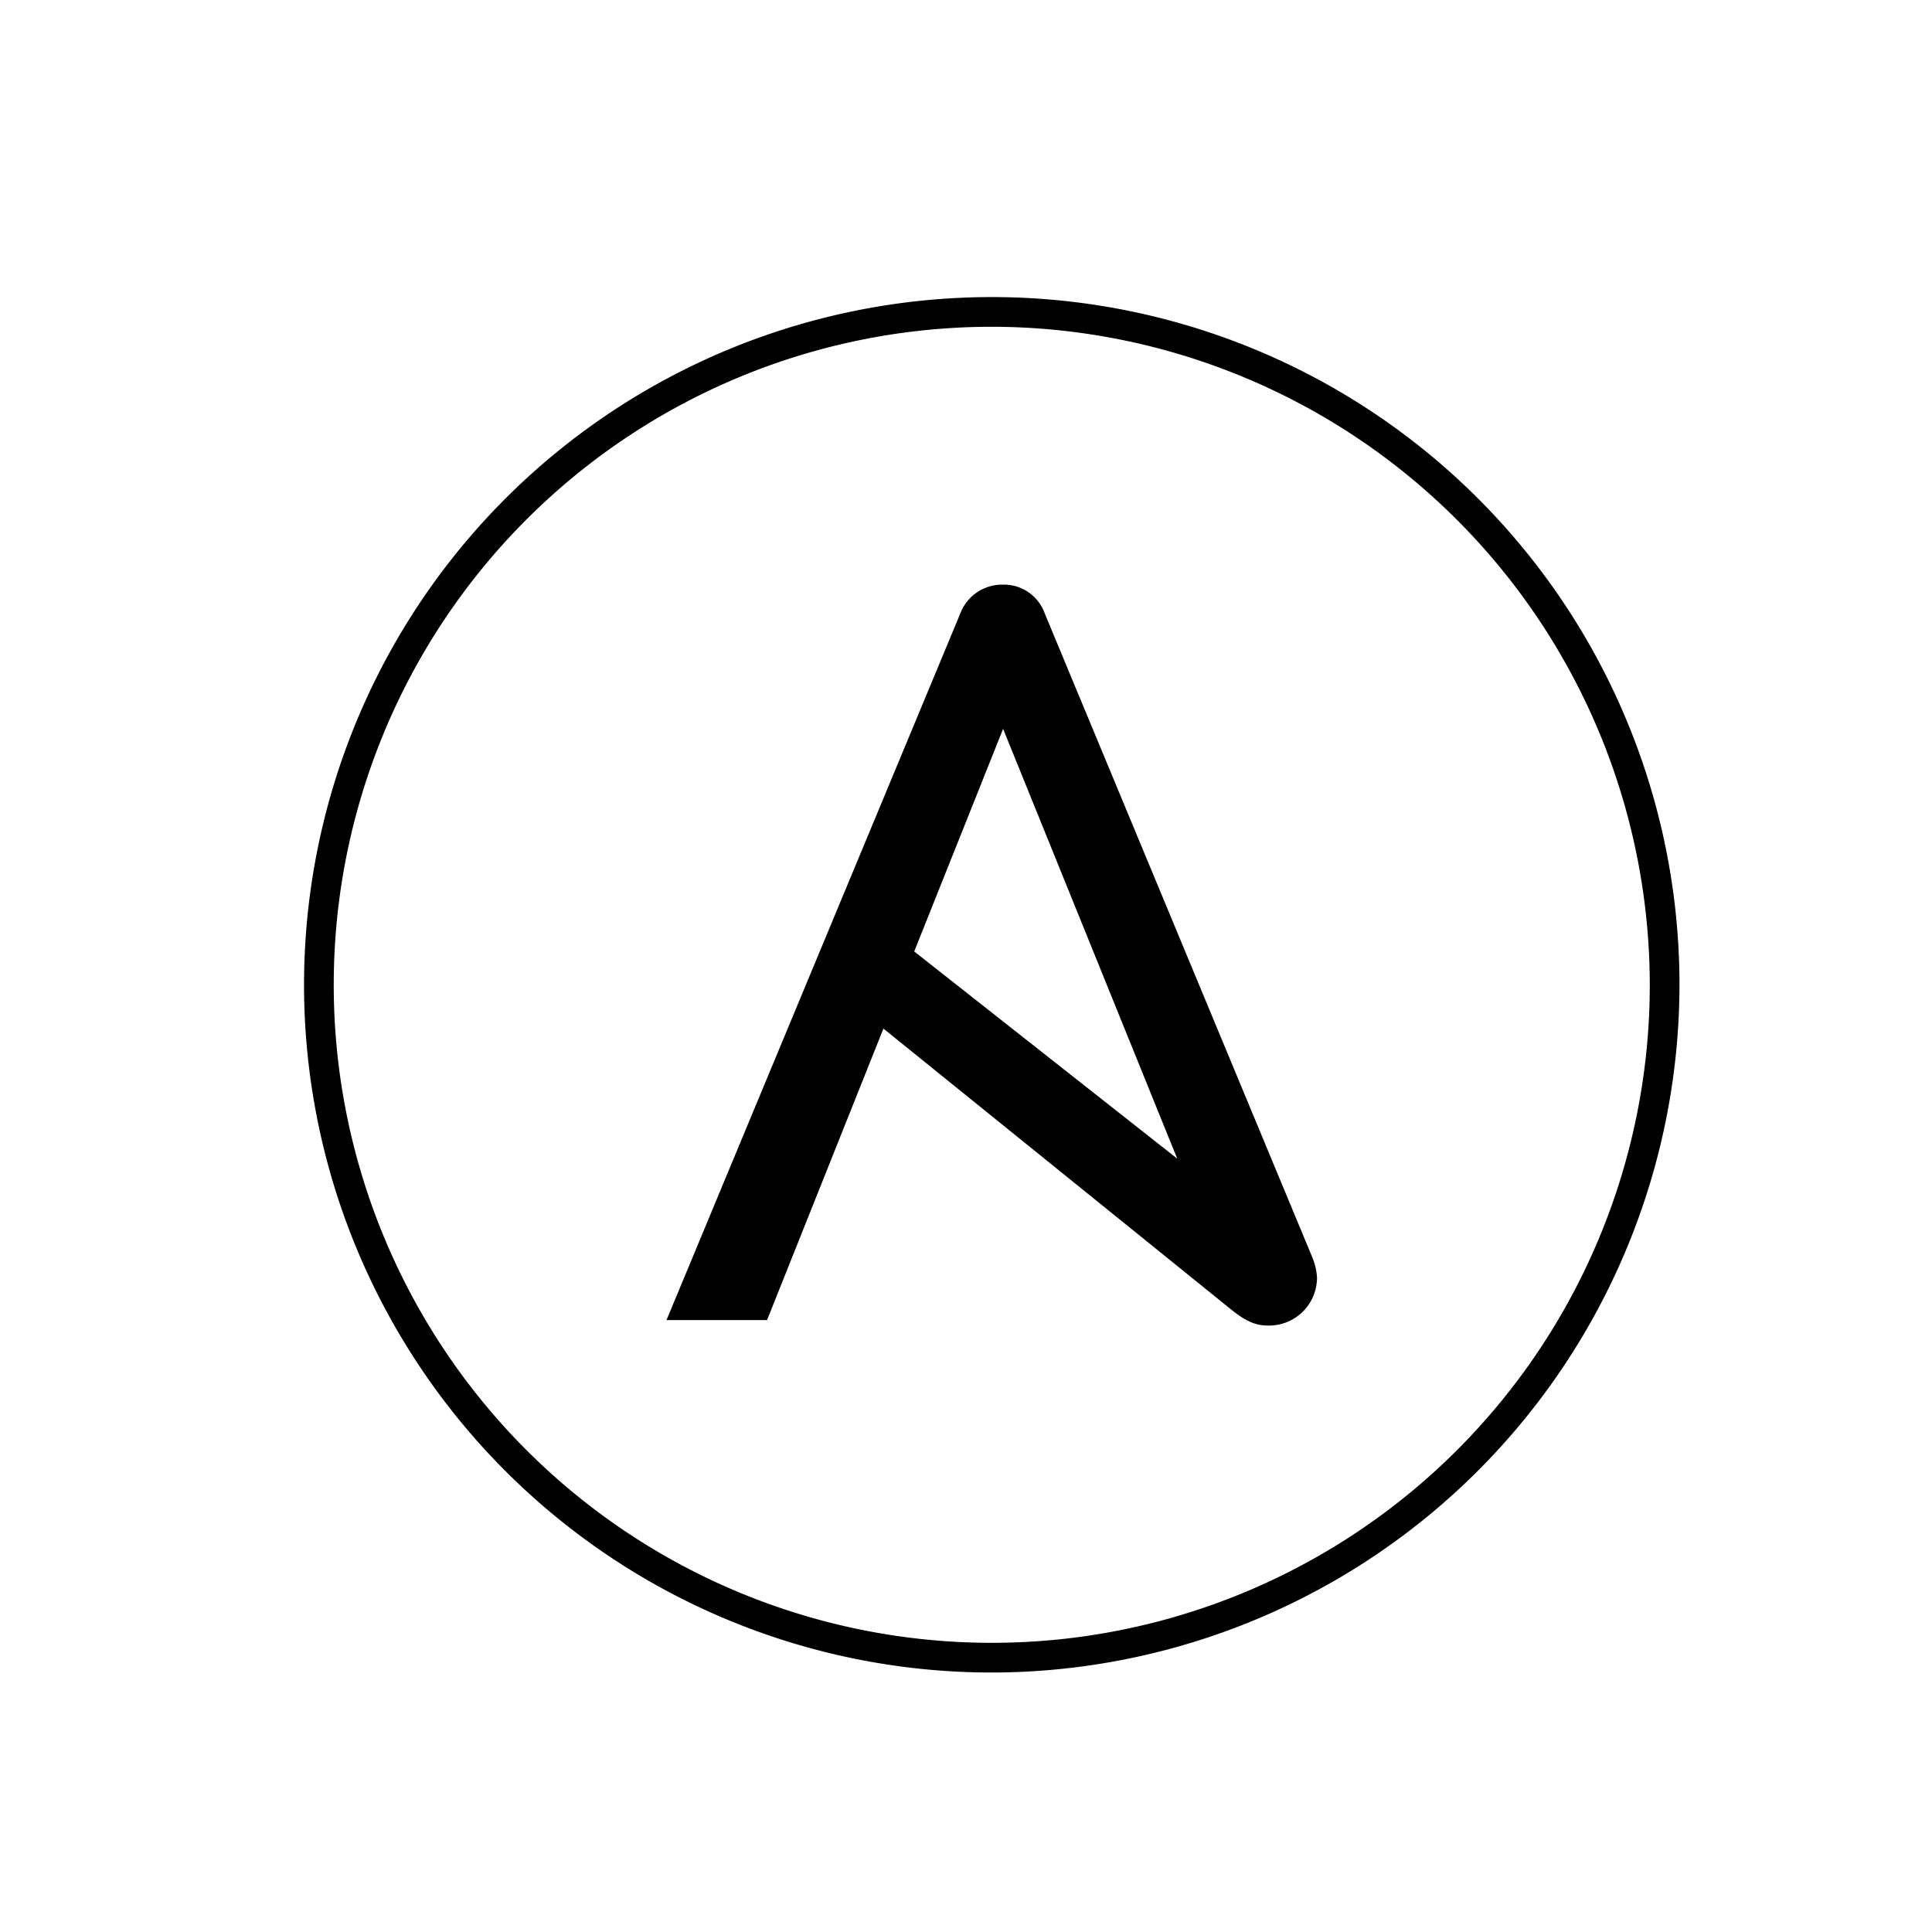 <svg id="logo" xmlns="http://www.w3.org/2000/svg" viewBox="0 0 300 300"><title>Ansible-Mark-RGB</title><path d="M203.795,195.287L162.204,95.197a6.712,6.712,0,0,0-6.442-4.414,6.936,6.936,0,0,0-6.621,4.414L103.493,204.983h15.615l18.07-45.265,53.926,43.566c2.169,1.754,3.734,2.547,5.768,2.547a7.457,7.457,0,0,0,7.635-7.462A9.884,9.884,0,0,0,203.795,195.287Zm-48.033-82.107,27.038,66.734-40.841-32.171Z" fill="currentColor"/><path d="M154,259.708a106.789,106.789,0,1,1,106.789-106.788A106.91,106.91,0,0,1,154,259.708Zm0-208.967a102.178,102.178,0,1,0,102.178,102.178A102.294,102.294,0,0,0,154,50.741Z" fill="currentColor"/></svg>